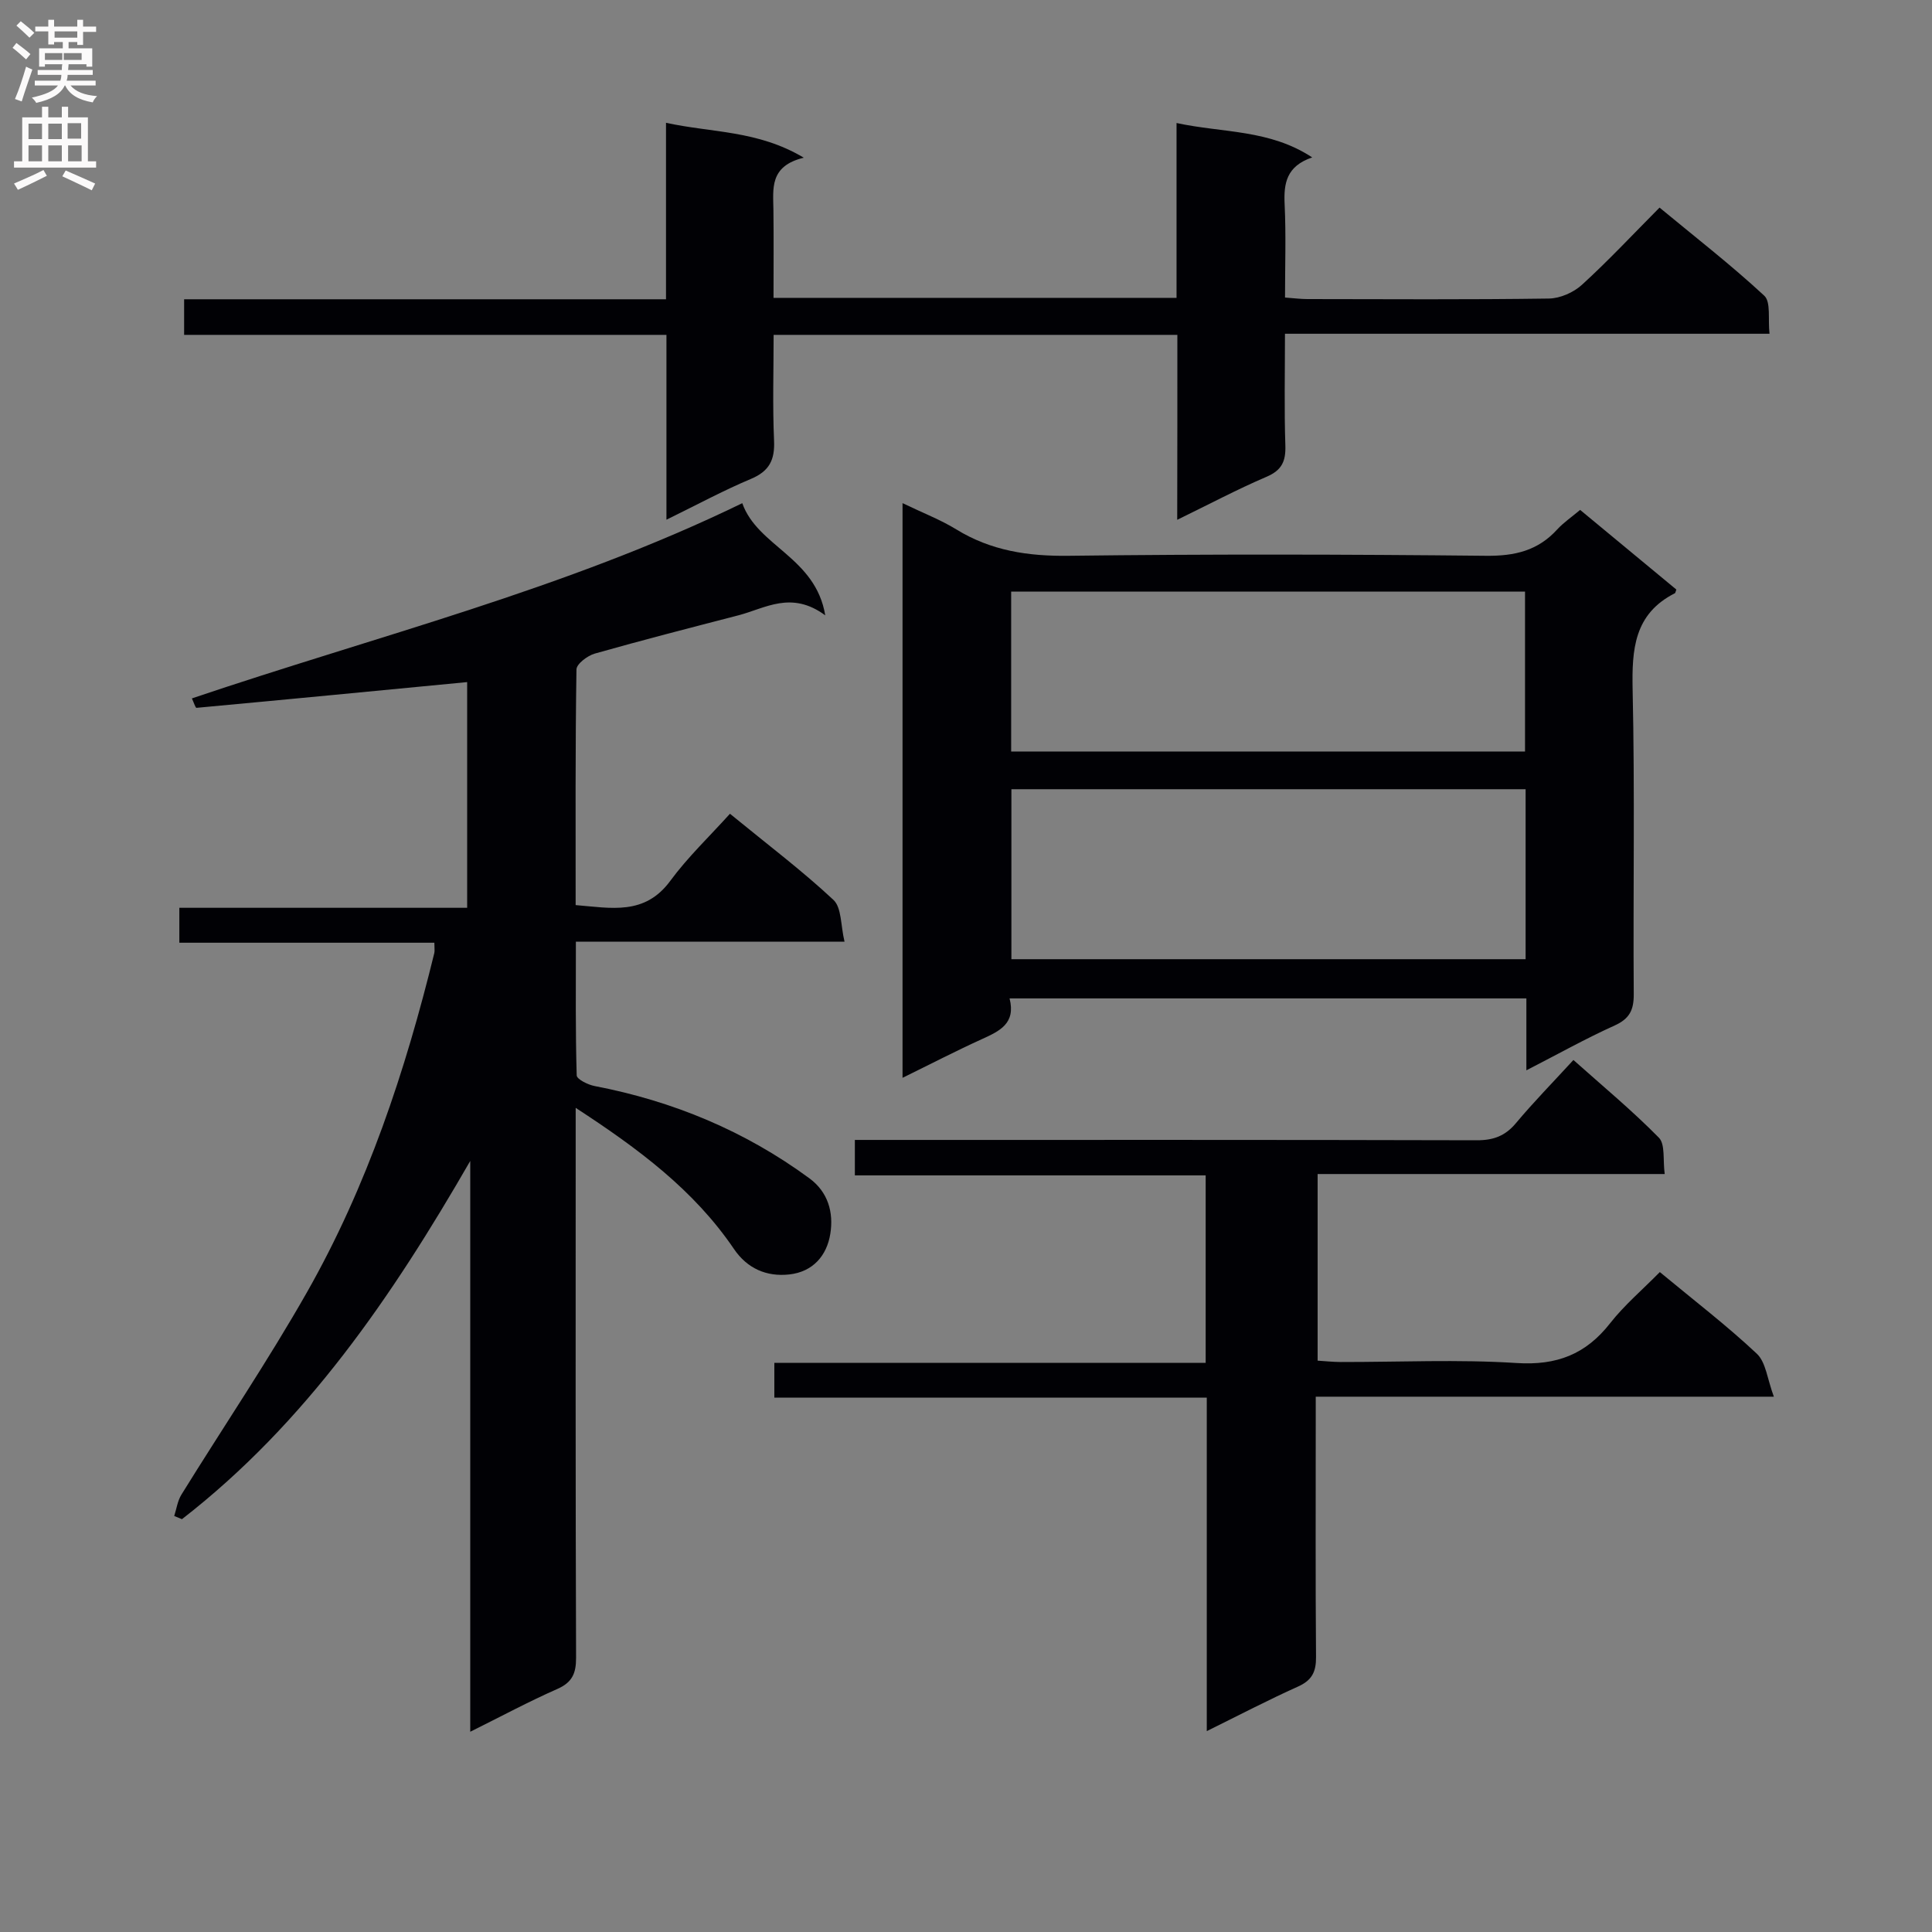 <svg enable-background="new 0 0 400 400" viewBox="0 0 400 400" xmlns="http://www.w3.org/2000/svg"><rect x="0" y="0" width="400" height="400" fill="#808080" stroke="none"/><g fill="#010105"><path d="m96.72 187.95c0-16.32 0-31.9 0-46.73-18.81 1.81-37.42 3.61-56.04 5.33-.21.02-.53-1.05-.95-1.95 38.2-12.93 77.29-22.59 113.95-40.42 3.19 9 15.16 11.15 17.18 23.22-7.02-5.18-12.4-1.46-17.96-.01-9.94 2.58-19.89 5.13-29.76 7.93-1.51.43-3.78 2.14-3.79 3.29-.25 16.14-.17 32.28-.17 48.78 7.36.6 14.29 2.18 19.58-5 3.62-4.92 8.12-9.2 12.37-13.91 7.99 6.54 15.03 11.85 21.43 17.84 1.71 1.6 1.48 5.29 2.29 8.64-19.02 0-36.95 0-55.62 0 0 9.51-.1 18.6.17 27.69.02.79 2.32 1.94 3.7 2.2 16.24 3.12 31.13 9.3 44.48 19.11 3.89 2.86 5.03 7.1 4.33 11.47-.72 4.54-3.61 7.89-8.49 8.43-4.73.52-8.73-1.24-11.46-5.27-8.28-12.2-19.75-20.74-32.77-29.22v6.37c0 35.83-.05 71.66.08 107.49.01 3.26-.82 5.1-3.9 6.46-5.9 2.6-11.59 5.66-18.01 8.85 0-39.8 0-78.99 0-118.18-16.14 28.01-34 54.24-59.69 74.17-.53-.22-1.07-.44-1.6-.66.48-1.48.69-3.13 1.49-4.42 8.66-14 17.9-27.65 26.02-41.95 12.46-21.95 20.35-45.75 26.34-70.19.11-.47.01-.99.01-2.13-17.56 0-35.07 0-52.8 0 0-2.71 0-4.77 0-7.23z"/><path d="m186.86 104.17c4.3 2.07 7.9 3.45 11.12 5.43 7.21 4.43 14.87 5.58 23.29 5.47 28.81-.36 57.63-.3 86.45 0 5.9.06 10.68-1.06 14.67-5.44 1.32-1.44 2.98-2.56 4.76-4.06 6.77 5.6 13.39 11.09 19.92 16.49-.19.49-.2.71-.3.76-8.47 4.29-8.93 11.65-8.75 20.06.47 20.98.08 41.97.23 62.96.02 3.28-.87 5.08-3.96 6.48-5.98 2.7-11.73 5.92-18.27 9.28 0-5.44 0-10.02 0-14.89-35.84 0-71.24 0-107 0 1.34 5.23-2.11 6.78-5.75 8.44-5.39 2.45-10.65 5.18-16.41 8 0-39.81 0-79.02 0-118.98zm129 59.23c-35.84 0-71.18 0-106.46 0v35.19h106.46c0-11.86 0-23.33 0-35.19zm-.12-7.81c0-11.33 0-22.1 0-33.1-35.61 0-70.96 0-106.39 0v33.1z"/><path d="m243.76 69.33c-28.11 0-55.41 0-83.59 0 0 7.37-.23 14.63.09 21.87.18 4.01-.96 6.34-4.78 7.95-5.74 2.41-11.24 5.39-17.5 8.45 0-13.13 0-25.4 0-38.27-33.45 0-66.5 0-99.86 0 0-2.67 0-4.73 0-7.37h99.77c0-12.32 0-24.07 0-36.54 9.5 2.09 18.95 1.52 28.53 7.23-7.18 1.73-6.34 6.45-6.29 10.9.07 5.95.02 11.91.02 18.12h83.44c0-11.76 0-23.5 0-36.2 9.67 2.08 19.21 1.29 28.09 7.12-5.36 1.82-5.92 5.39-5.71 9.73.3 6.29.08 12.61.08 19.28 1.77.13 3.21.32 4.64.32 16.66.02 33.33.13 49.99-.11 2.33-.03 5.11-1.26 6.85-2.85 5.41-4.93 10.42-10.3 16.06-15.98 7.36 6.09 14.8 11.86 21.68 18.24 1.41 1.31.74 4.87 1.09 7.88-33.67 0-66.6 0-100.32 0 0 8-.17 15.59.08 23.17.1 3.25-.74 5.09-3.89 6.44-6.03 2.58-11.85 5.67-18.5 8.91.03-13.26.03-25.53.03-38.29z"/><path d="m343.65 263.37c7.18 5.95 13.93 11.12 20.09 16.91 1.88 1.77 2.16 5.26 3.52 8.89-32.43 0-63.32 0-94.85 0v5.9c0 15.99-.07 31.99.06 47.98.03 3.05-.82 4.83-3.72 6.13-6.17 2.77-12.17 5.91-18.9 9.23 0-23.43 0-46.02 0-69.05-29.99 0-59.57 0-89.53 0 0-2.51 0-4.58 0-7.2h89.3c0-13.11 0-25.68 0-38.81-24.12 0-48.18 0-72.63 0 0-2.59 0-4.65 0-7.34h5.81c40.98 0 81.96-.04 122.94.07 3.46.01 5.91-.89 8.14-3.57 3.62-4.33 7.59-8.37 11.88-13.05 6.03 5.38 12.15 10.45 17.69 16.08 1.35 1.37.81 4.6 1.21 7.53-24.3 0-47.89 0-71.86 0v38.64c1.57.1 3.16.27 4.74.28 12.16.02 24.36-.57 36.47.21 8.29.53 14.31-1.8 19.35-8.24 2.95-3.76 6.67-6.91 10.29-10.59z"/></g><path d="m2.6 9.9.8-1c.9.7 1.9 1.4 2.9 2.3l-.9 1.1c-1.1-1-2-1.8-2.8-2.4zm.5 10.6c.9-2.1 1.6-4.3 2.3-6.7.4.2.8.4 1.3.6-.7 2.1-1.5 4.3-2.2 6.6zm.3-15.2.9-.9c1 .8 2 1.6 2.8 2.4l-1 1c-.9-.9-1.8-1.7-2.7-2.5zm12.6-1.2h1.2v1.4h2.7v1.1h-2.7v2.7h-1.2v-.6h-1.8v1.3h4.9v3.8h-1.2v-.5h-3.7c0 .4-.1.9-.1 1.2h5.1v1h-5.2c0 .5-.1.9-.2 1.2h6v1h-5.2c1.1 1.3 2.9 2 5.5 2.2-.4.4-.7.8-.9 1.3-2.9-.5-4.8-1.6-5.7-3.5h-.1c-.8 1.7-2.7 2.9-5.9 3.6-.2-.4-.6-.8-.9-1.1 2.8-.6 4.6-1.4 5.4-2.5h-4.8v-1h5.3c.1-.3.2-.7.2-1.2h-4.9v-1h5c0-.4 0-.8.1-1.2h-3.6v.5h-1.2v-3.8h4.9v-1.3h-1.8v.5h-1.2v-2.7h-2.7v-1h2.7v-1.4h1.2v1.4h4.8zm-6.7 8.3h3.6c0-.4 0-.9 0-1.4h-3.6zm1.9-4.6h4.8v-1.3h-4.7v1.3zm6.7 3.2h-4.7v1.4h3.7v-1.4z" fill="#fbfafa"/><path d="m8.7 22.1h1.3v2.2h2.8v-2.2h1.3v2.2h4.1v9.1h1.7v1.3h-17v-1.3h1.7v-9.1h4.1zm.3 13.1.7 1.2c-1.8.9-3.8 1.9-6 2.9-.2-.4-.5-.8-.8-1.3 2.3-1 4.4-1.9 6.1-2.8zm-3.1-6.4h2.8v-3.2h-2.8zm0 4.6h2.8v-3.3h-2.8zm4.1-4.6h2.8v-3.2h-2.8zm0 4.6h2.8v-3.3h-2.8zm3.6 1.9c2.1.9 4.1 1.8 6.1 2.7l-.7 1.4c-2.2-1.1-4.2-2-6.1-2.9zm3.2-9.8h-2.8v3.2h2.8v-3.1zm-2.7 7.9h2.8v-3.3h-2.8z" fill="#fbfafa"/></svg>